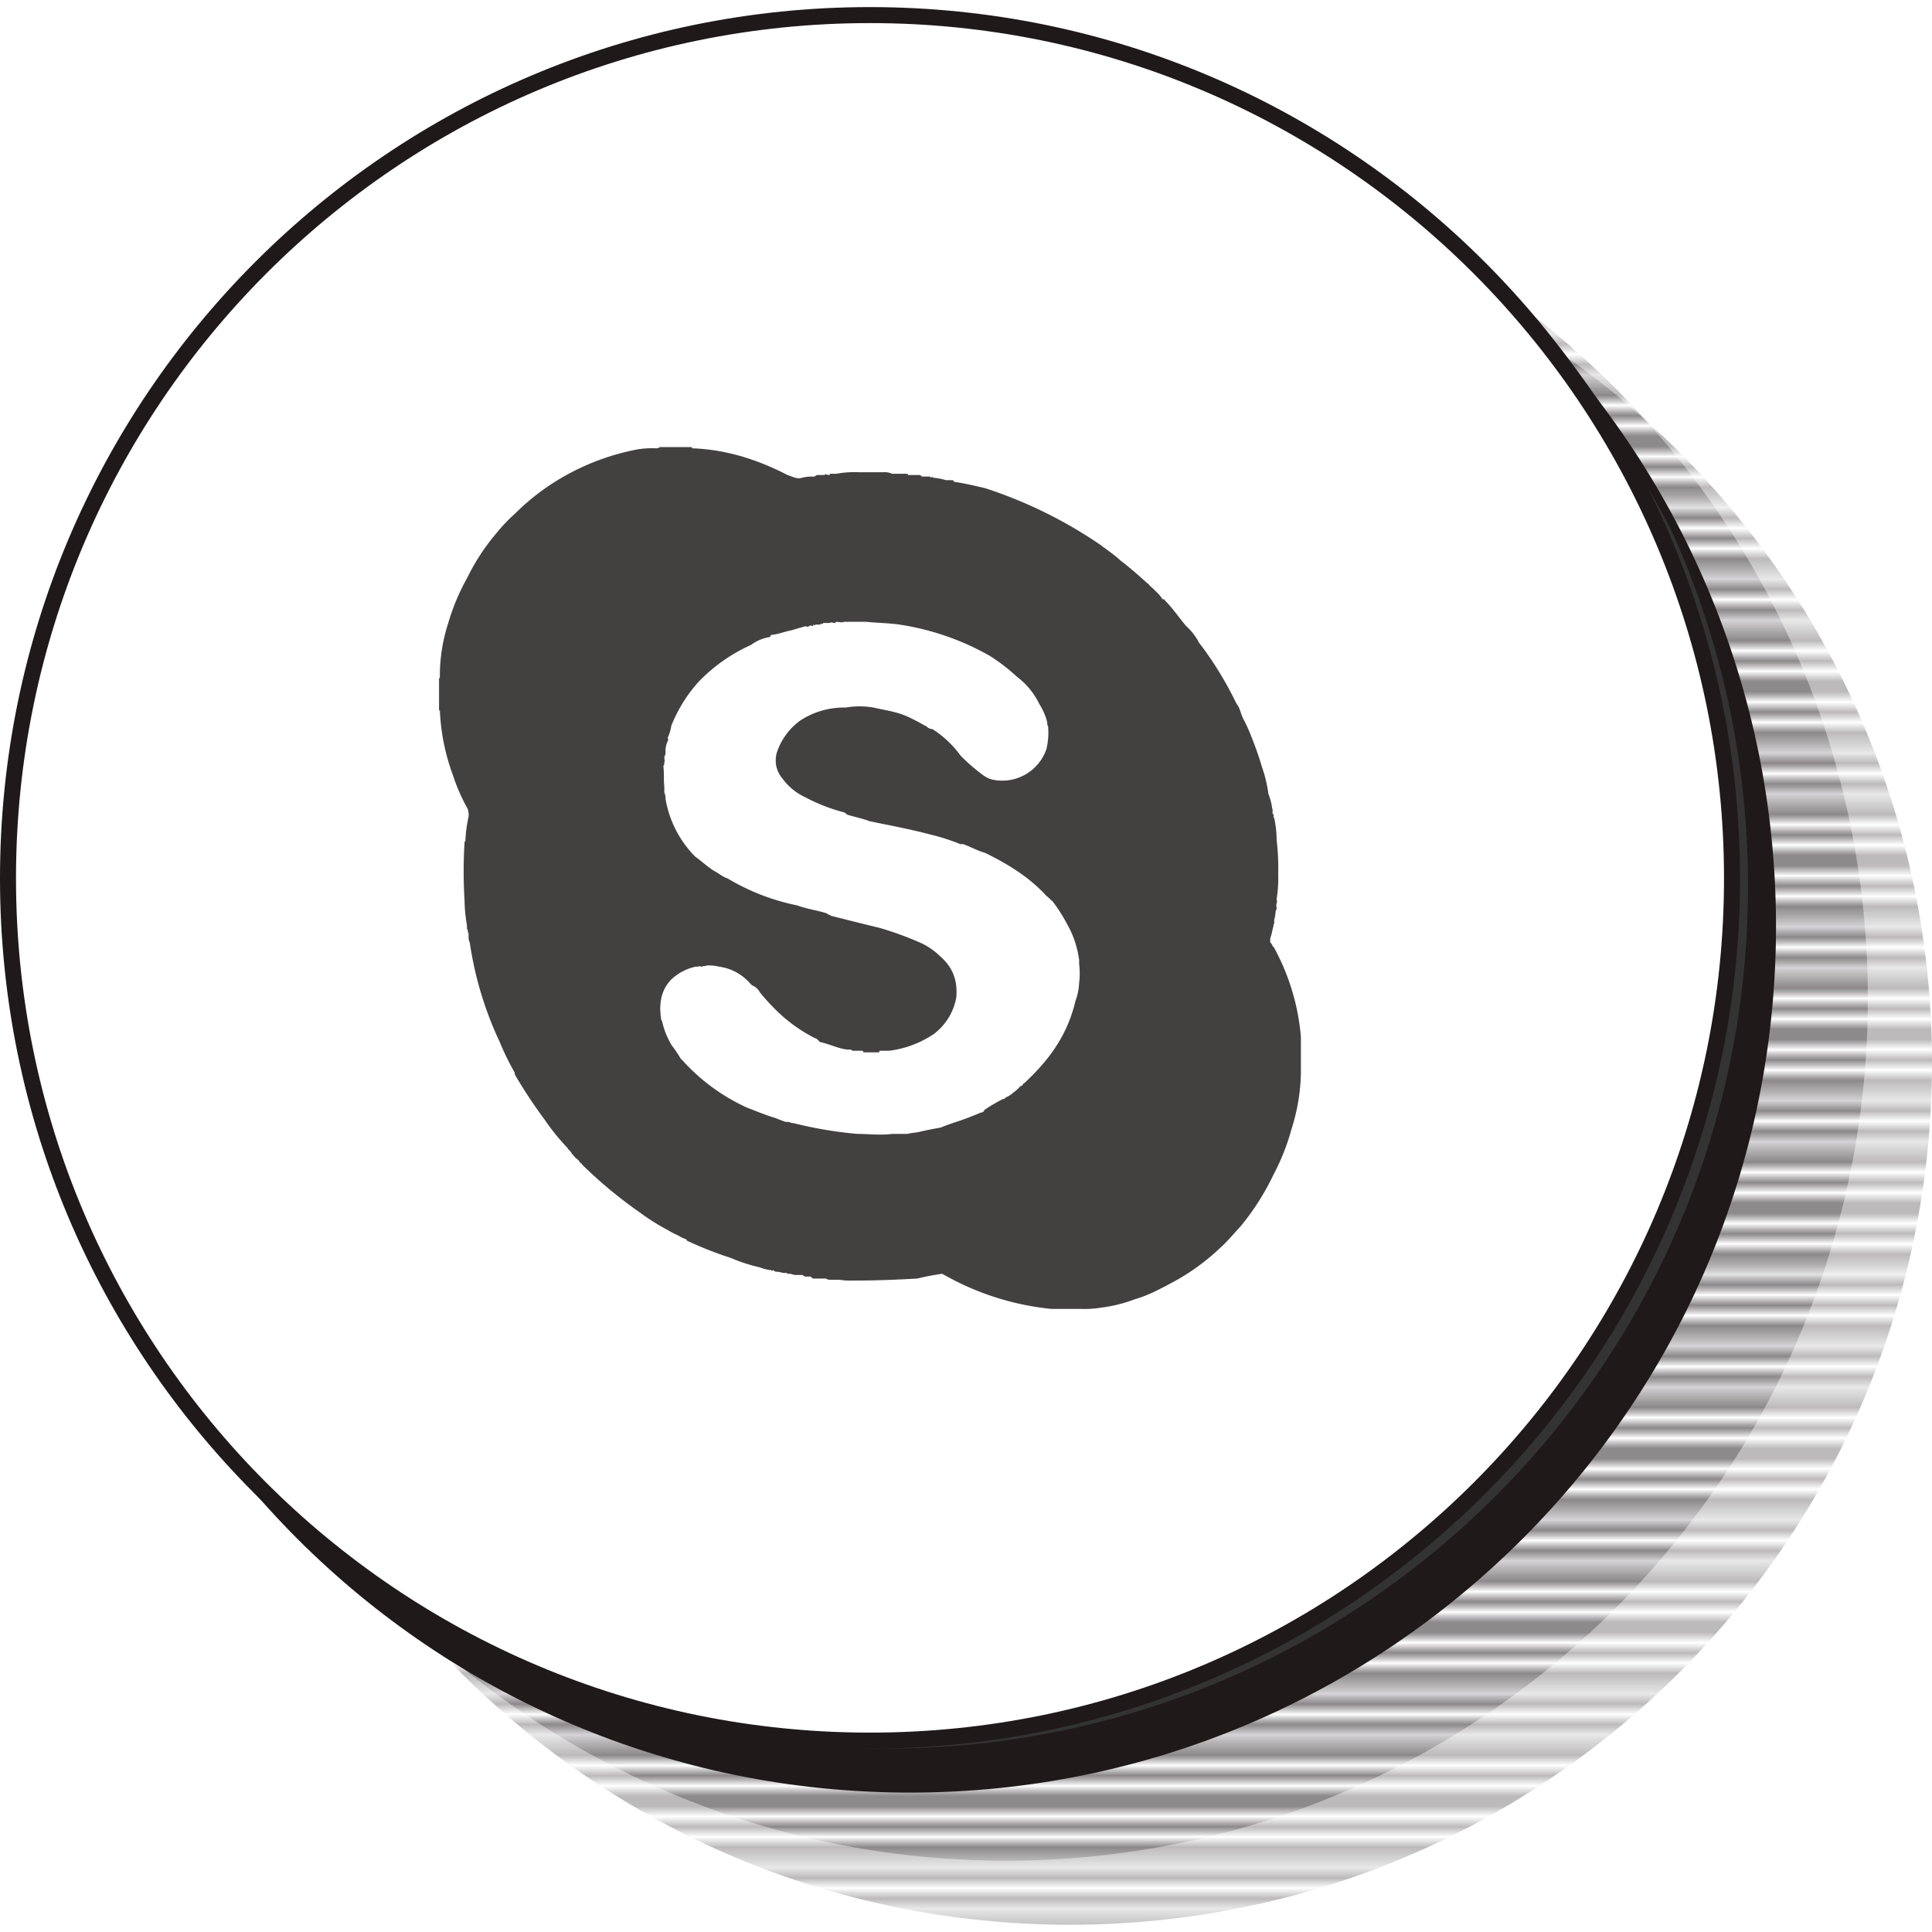 <svg id="Layer_1" data-name="Layer 1" xmlns="http://www.w3.org/2000/svg" xmlns:xlink="http://www.w3.org/1999/xlink" viewBox="0 0 512 512"><defs><pattern id="USGS_8_Sewage_Disposal" data-name="USGS 8 Sewage Disposal" width="72" height="74.8" patternTransform="translate(-303.3 745.62) scale(2.71 2.71)" patternUnits="userSpaceOnUse" viewBox="0 0 72 74.8"><rect width="72" height="74.8" fill="none"/><line y1="73.95" x2="72" y2="73.95" fill="none" stroke="#1f191a" stroke-linecap="square" stroke-width="0.3"/><line y1="72.25" x2="72" y2="72.25" fill="none" stroke="#1f191a" stroke-linecap="square" stroke-width="0.3"/><line y1="70.55" x2="72" y2="70.55" fill="none" stroke="#1f191a" stroke-linecap="square" stroke-width="0.3"/><line y1="68.85" x2="72" y2="68.85" fill="none" stroke="#1f191a" stroke-linecap="square" stroke-width="0.3"/><line y1="67.15" x2="72" y2="67.15" fill="none" stroke="#1f191a" stroke-linecap="square" stroke-width="0.3"/><line y1="65.45" x2="72" y2="65.45" fill="none" stroke="#1f191a" stroke-linecap="square" stroke-width="0.3"/><line y1="63.75" x2="72" y2="63.75" fill="none" stroke="#1f191a" stroke-linecap="square" stroke-width="0.3"/><line y1="62.05" x2="72" y2="62.05" fill="none" stroke="#1f191a" stroke-linecap="square" stroke-width="0.3"/><line y1="60.35" x2="72" y2="60.35" fill="none" stroke="#1f191a" stroke-linecap="square" stroke-width="0.3"/><line y1="58.65" x2="72" y2="58.65" fill="none" stroke="#1f191a" stroke-linecap="square" stroke-width="0.3"/><line y1="56.95" x2="72" y2="56.95" fill="none" stroke="#1f191a" stroke-linecap="square" stroke-width="0.3"/><line y1="55.25" x2="72" y2="55.25" fill="none" stroke="#1f191a" stroke-linecap="square" stroke-width="0.3"/><line y1="53.55" x2="72" y2="53.55" fill="none" stroke="#1f191a" stroke-linecap="square" stroke-width="0.3"/><line y1="51.85" x2="72" y2="51.85" fill="none" stroke="#1f191a" stroke-linecap="square" stroke-width="0.3"/><line y1="50.15" x2="72" y2="50.15" fill="none" stroke="#1f191a" stroke-linecap="square" stroke-width="0.3"/><line y1="48.45" x2="72" y2="48.45" fill="none" stroke="#1f191a" stroke-linecap="square" stroke-width="0.3"/><line y1="46.75" x2="72" y2="46.75" fill="none" stroke="#1f191a" stroke-linecap="square" stroke-width="0.3"/><line y1="45.05" x2="72" y2="45.05" fill="none" stroke="#1f191a" stroke-linecap="square" stroke-width="0.3"/><line y1="43.35" x2="72" y2="43.35" fill="none" stroke="#1f191a" stroke-linecap="square" stroke-width="0.3"/><line y1="41.65" x2="72" y2="41.65" fill="none" stroke="#1f191a" stroke-linecap="square" stroke-width="0.3"/><line y1="39.95" x2="72" y2="39.95" fill="none" stroke="#1f191a" stroke-linecap="square" stroke-width="0.3"/><line y1="38.25" x2="72" y2="38.25" fill="none" stroke="#1f191a" stroke-linecap="square" stroke-width="0.3"/><line y1="36.55" x2="72" y2="36.55" fill="none" stroke="#1f191a" stroke-linecap="square" stroke-width="0.3"/><line y1="34.85" x2="72" y2="34.85" fill="none" stroke="#1f191a" stroke-linecap="square" stroke-width="0.3"/><line y1="33.15" x2="72" y2="33.15" fill="none" stroke="#1f191a" stroke-linecap="square" stroke-width="0.3"/><line y1="31.45" x2="72" y2="31.45" fill="none" stroke="#1f191a" stroke-linecap="square" stroke-width="0.3"/><line y1="29.75" x2="72" y2="29.75" fill="none" stroke="#1f191a" stroke-linecap="square" stroke-width="0.3"/><line y1="28.05" x2="72" y2="28.05" fill="none" stroke="#1f191a" stroke-linecap="square" stroke-width="0.3"/><line y1="26.35" x2="72" y2="26.35" fill="none" stroke="#1f191a" stroke-linecap="square" stroke-width="0.3"/><line y1="24.65" x2="72" y2="24.65" fill="none" stroke="#1f191a" stroke-linecap="square" stroke-width="0.3"/><line y1="22.95" x2="72" y2="22.95" fill="none" stroke="#1f191a" stroke-linecap="square" stroke-width="0.3"/><line y1="21.25" x2="72" y2="21.25" fill="none" stroke="#1f191a" stroke-linecap="square" stroke-width="0.3"/><line y1="19.55" x2="72" y2="19.55" fill="none" stroke="#1f191a" stroke-linecap="square" stroke-width="0.3"/><line y1="17.85" x2="72" y2="17.85" fill="none" stroke="#1f191a" stroke-linecap="square" stroke-width="0.3"/><line y1="16.15" x2="72" y2="16.15" fill="none" stroke="#1f191a" stroke-linecap="square" stroke-width="0.3"/><line y1="14.45" x2="72" y2="14.45" fill="none" stroke="#1f191a" stroke-linecap="square" stroke-width="0.3"/><line y1="12.75" x2="72" y2="12.75" fill="none" stroke="#1f191a" stroke-linecap="square" stroke-width="0.3"/><line y1="11.05" x2="72" y2="11.05" fill="none" stroke="#1f191a" stroke-linecap="square" stroke-width="0.3"/><line y1="9.35" x2="72" y2="9.35" fill="none" stroke="#1f191a" stroke-linecap="square" stroke-width="0.3"/><line y1="7.65" x2="72" y2="7.65" fill="none" stroke="#1f191a" stroke-linecap="square" stroke-width="0.3"/><line y1="5.95" x2="72" y2="5.95" fill="none" stroke="#1f191a" stroke-linecap="square" stroke-width="0.3"/><line y1="4.25" x2="72" y2="4.25" fill="none" stroke="#1f191a" stroke-linecap="square" stroke-width="0.3"/><line y1="2.55" x2="72" y2="2.55" fill="none" stroke="#1f191a" stroke-linecap="square" stroke-width="0.3"/><line y1="0.85" x2="72" y2="0.85" fill="none" stroke="#1f191a" stroke-linecap="square" stroke-width="0.3"/><line x1="-21.5" y1="7.65" x2="-10.25" y2="7.65" fill="none" stroke="#1f191a" stroke-linecap="square" stroke-width="0.3"/></pattern></defs><title>skype-other</title><path d="M512,281.59c0,126.24-102.28,228.49-228.47,228.49S55.12,407.83,55.12,281.59,157.34,52.84,283.53,52.84,512,155.34,512,281.59Z" fill="url(#USGS_8_Sewage_Disposal)"/><path d="M495,264.61C495,390.85,392.76,493.1,266.57,493.1S38.16,390.85,38.16,264.61,140.38,35.87,266.57,35.87,495,138.37,495,264.61Z" fill="url(#USGS_8_Sewage_Disposal)"/><path d="M469.6,245.51C469.6,371.76,367.32,474,241.13,474S12.72,371.76,12.72,245.51,114.94,16.77,241.13,16.77,469.6,119.27,469.6,245.51Z" fill="#1f191a"/><path d="M463.24,234.9C463.24,361.15,361,463.4,234.77,463.4S6.36,361.15,6.36,234.9,108.58,6.16,234.77,6.16,463.24,108.66,463.24,234.9Z" fill="#333"/><path d="M469.6,245.51C469.6,371.76,367.32,474,241.13,474S12.72,371.76,12.72,245.51,114.94,16.77,241.13,16.77,469.6,119.27,469.6,245.51Z" fill="none" stroke="#1f191a" stroke-width="2.12"/><path d="M459,232.78C459,359,356.72,461.28,230.53,461.28S2.12,359,2.12,232.78,104.34,4,230.53,4,459,106.54,459,232.78Z" fill="#fff"/><path d="M459,232.78C459,359,356.72,461.28,230.53,461.28S2.12,359,2.12,232.78,104.34,4,230.53,4,459,106.54,459,232.78Z" fill="#fff"/><path d="M459,232.78C459,359,356.72,461.28,230.53,461.28S2.12,359,2.12,232.78,104.34,4,230.53,4,459,106.54,459,232.78Z" fill="none" stroke="#1f191a" stroke-width="4.24"/><path d="M344.75,277.78v-3a59.8,59.8,0,0,0-7.07-23.57s-.22-.42-.42-.42a1.93,1.93,0,0,0-.64-1.06v-1.06c.42-1.06.53-2.11.84-3.17.22-.32-.21-.63.22-.63v-1.16h0c.22-.32,0-.63.22-.63v-.42c.21-.63,0-1.06.42-1.8v-.32a2,2,0,0,1,0-1.16h0c.21-.32,0-.85,0-1.16a33.68,33.68,0,0,0,.42-6.45v-.42a63.36,63.36,0,0,0-.42-8.77,28,28,0,0,0-.64-5.81h0c-.42-.32,0-.63-.22-1-.31,0-.21-.32-.21-.74s0-.74-.11-.74a15.28,15.28,0,0,0-1-3.91,36.05,36.05,0,0,0-1.69-7.08c-.84-2.85-1.79-5.5-2.85-8.14a41.46,41.46,0,0,0-2.22-4.86c-.63-1.37-.84-2.85-1.69-3.8a93.31,93.31,0,0,0-10-16.28,15,15,0,0,0-3.37-4.33c-1.79-2.11-3.48-4.65-5.6-6.76,0-.32-.42-.32-.63-.32a9.39,9.39,0,0,0-1.59-1.9,23.28,23.28,0,0,0-1.79-1.69c-.21-.32-.53-.63-.63-.63-2.32-2.11-4.87-4.33-7.08-6-1.58-1.48-3.06-2.43-4.54-3.59-.21,0-.42-.32-.42-.32a119.6,119.6,0,0,0-31-15.32c-2.75-.63-5.38-1.27-8.24-1.69h0c-.1-.42-.31-.42-.63-.42h-1.48a16.86,16.86,0,0,0-3.17-.63h-.21c-.22-.32-.42-.32-.64,0l-.21-.32h-2.12a1.15,1.15,0,0,0-1-.42h-2.75c0-.32,0-.32-.22-.32h-3.9a5,5,0,0,0-2.32-.42h-6.65a26.85,26.85,0,0,0-5.91.42h-1.69v.32h-.22c-.42,0-.84-.32-1.26,0h-1.48a1.28,1.28,0,0,0-1.06.42h-.1a11.5,11.5,0,0,0-3.28.32c-1.26.42-2.53-.32-3.81-.74-8-4.12-16.25-6.76-25.33-7.08v-.32h-8.45a1.9,1.9,0,0,1-1.27.32,24,24,0,0,0-4.85.32,63.3,63.3,0,0,0-19.43,7.19,61.3,61.3,0,0,0-13,9.93,42,42,0,0,0-4.75,5,56.34,56.34,0,0,0-7.82,11.94,57,57,0,0,0-5,11.94,45.11,45.11,0,0,0-2.22,14.58h-.22v8.56h.22a56.21,56.21,0,0,0,3.48,17.23,48.68,48.68,0,0,0,3.9,8.88,4.87,4.87,0,0,1,.22,2.11,34.91,34.91,0,0,0-.84,6.45c-.22,0-.22.32-.22.32a124.82,124.82,0,0,0,0,15.32,40.29,40.29,0,0,0,.64,6.66v.63s0,.53.21.53h0a1.71,1.71,0,0,0,.22,1h0v.74h0v.21a2.28,2.28,0,0,0,.11.85h0c0,.42.21.42.21.63a93.5,93.5,0,0,0,7.93,26.31,69.29,69.29,0,0,0,3.9,8,1.31,1.31,0,0,1,.11.63,127.38,127.38,0,0,0,7.81,11.84,60.46,60.46,0,0,0,6.13,7.61c.11,0,.21.53.42.53a3.44,3.44,0,0,1,.74,1,8.24,8.24,0,0,1,1,1.16,2.7,2.7,0,0,1,1.26,1.37c.22,0,.42,0,.42.32a120.9,120.9,0,0,0,15.42,12.79A58.5,58.5,0,0,0,177,326c.84.53,1.79,1,2.64,1.37a17.29,17.29,0,0,0,2,1c.11,0,.22,0,.42.42a96.84,96.84,0,0,0,11.51,4.54,44.51,44.51,0,0,0,7.82,2.54,10.68,10.68,0,0,0,3.06.74c0,.42.31,0,.53,0a1.08,1.08,0,0,0,1,.42c.63,0,1.26.32,1.89.32h.64l.21.21h.42c.64,0,1.06.32,1.7.32h1.9c.42.42.52.42.84.42h1.26c.42.53.63.53,1,.53h3.06a1.66,1.66,0,0,0,1.06.32h2.53a16.46,16.46,0,0,0,3.28.21h.74c5.6,0,10.88-.21,16.57-.53a67.44,67.44,0,0,1,6.65-1.27c.43.32.53.32.53.32a72.14,72.14,0,0,0,28.4,9h8a26,26,0,0,0,5-.32,38.48,38.48,0,0,0,9-2.22c3.59-1,7-2.85,10.35-4.65a58.28,58.28,0,0,0,12.46-9.09c2-1.8,3.79-4,5.38-5.71a65.65,65.65,0,0,0,8.55-13.42A59.71,59.71,0,0,0,342.33,299a51.42,51.42,0,0,0,2.42-14.58v-6.66ZM251.41,127.29h0Zm.75,0c0,.42.11.42.11.42s-.11,0-.11-.42Z" fill="#434040" fill-rule="evenodd"/><path d="M209.92,167c1.26-.42,2.53-.74,3.59-1.06.42.32.84,0,1,0,.21-.42.52,0,.94,0v-.42c.11,0,.42.42.64,0h1.26c.31-.42.64,0,.84-.42h1.7c.42-.32.84,0,1.37,0,.1,0,.1,0,.31-.32.74,0,1.48.32,2.11,0h5.81c3.06.32,6,.32,8.88.74a69.67,69.67,0,0,1,23.86,8.24,49,49,0,0,1,7.28,5.6,19.75,19.75,0,0,1,5.91,7.19,16.88,16.88,0,0,1,2,4.44,3.31,3.31,0,0,1,.11.74v.32c.21,0,0,.32.21.32a19,19,0,0,1-.42,6.13,12.39,12.39,0,0,1-14.15,8.14c-1.69-.32-3-1.48-4.22-2.43a49.62,49.62,0,0,1-4.34-3.91,27.94,27.94,0,0,0-7.49-7.08,2.21,2.21,0,0,1-1.69-.85h-.22a48.66,48.66,0,0,0-4.64-2.43c-3-1.37-5.91-1.69-9.08-2.43a21.75,21.75,0,0,0-7.4,0A21.09,21.09,0,0,0,212,191a17.05,17.05,0,0,0-5.91,7.82,7.34,7.34,0,0,0,1.27,7.5,15.44,15.44,0,0,0,6.13,5,46.7,46.7,0,0,0,9.6,3.81,2.19,2.19,0,0,1,1.37.74c2,.63,4,1,6.13,1.8,5.28,1.06,10.77,2.11,16,3.49a57.18,57.18,0,0,1,7.91,2.54h.75c1.79.63,3.9,1.8,5.81,2.32,6.23,3.06,11.72,6.45,16.26,11.41.53.32,1.16,1.16,1.58,1.37a42.8,42.8,0,0,1,3.91,6.13,25.72,25.72,0,0,1,3.06,8.77c0,.32.11.32.11.74v1.06a20.07,20.07,0,0,1,0,5,16.15,16.15,0,0,1-1,4.86c-2.12,9-7,15.64-13.52,21.67-.22,0-.42.42-.42.42s-.22.32-.32.32a.57.57,0,0,0-.52.32,10,10,0,0,1-1.7,1.48,6.26,6.26,0,0,1-2,1.27c-.32.42-.32.42-.75.42a54.38,54.38,0,0,0-4.85,2.85,1,1,0,0,1-1,.74c-.75.32-1.48.63-2.32.95-2.75,1.16-5.38,1.8-8.24,3-1.69.32-3.48.63-5.28,1.06-1.17.32-2.43.32-3.59.63h-4c-3.17.42-6.34,0-9.3,0a108.16,108.16,0,0,1-16.89-2.85h-.42a3.06,3.06,0,0,0-1.7-.32c-.84-.32-1.69-.63-2.75-1.06-2.53-.74-5-1.8-7.49-2.75a52,52,0,0,1-17.31-12.79h-.11A39,39,0,0,0,178,277a21,21,0,0,1-2.53-6.34,1.53,1.53,0,0,1-.31-1.06c-.11-.32,0-.32-.11-.63v-.53a9.14,9.14,0,0,1,0-2.43v-.32c.11,0,0-.42.11-.63a10,10,0,0,1,2.64-5.39,13.6,13.6,0,0,1,6.54-3.49h.75c.1-.32.53,0,.74,0h.22c.21-.32.84,0,1.16-.32a11.8,11.8,0,0,1,3.37.32,13.09,13.09,0,0,1,7.29,3.49c.42.32,1.06,1.16,1.48,1.48a3.72,3.72,0,0,1,2,1.8,58.59,58.59,0,0,0,4.11,4.54A41.38,41.38,0,0,0,216,275.14c.42,0,.84.53,1.26,1,2.54.53,4.76,1.69,7.18,2h.75a1,1,0,0,1,.74.32h2.53c.11,0,.32,0,.32.42H233c0-.42.11-.42.32-.42h2.31A27.21,27.21,0,0,0,247.51,274a15.6,15.6,0,0,0,5.91-9.62c.42-4.65-1-8.14-4.32-11a18.05,18.05,0,0,0-5.29-3.59A87.4,87.4,0,0,0,233,245.87c-4.22-1-8.55-2.11-12.77-3.17-.42-.32-.84-.32-1.06-.63-2.64-.85-5.28-1.16-7.82-2.11a58.89,58.89,0,0,1-18.58-7.19c-1.17-.32-2.32-1.37-3.59-2-1.79-1.16-3.38-2.64-5-3.81a28.51,28.51,0,0,1-7.82-15.32v-.74c-.31-.42,0-.74-.31-.74v-1.8c-.22-1.69,0-3.17-.22-5a1.12,1.12,0,0,1,.22-.85V202c.21-.32,0-.74,0-1.48h0c.31-.21,0-.53.31-.53v-1.16a6.69,6.69,0,0,1,.74-2.75s0-.42-.21-.42a11.63,11.63,0,0,0,1-3.28,38.69,38.69,0,0,1,7.18-11.63,44.6,44.6,0,0,1,13.95-9.83,11.25,11.25,0,0,1,5.06-2.11l.22-.53C206.33,168.09,208,167.34,209.92,167Z" fill="#fff" fill-rule="evenodd"/></svg>